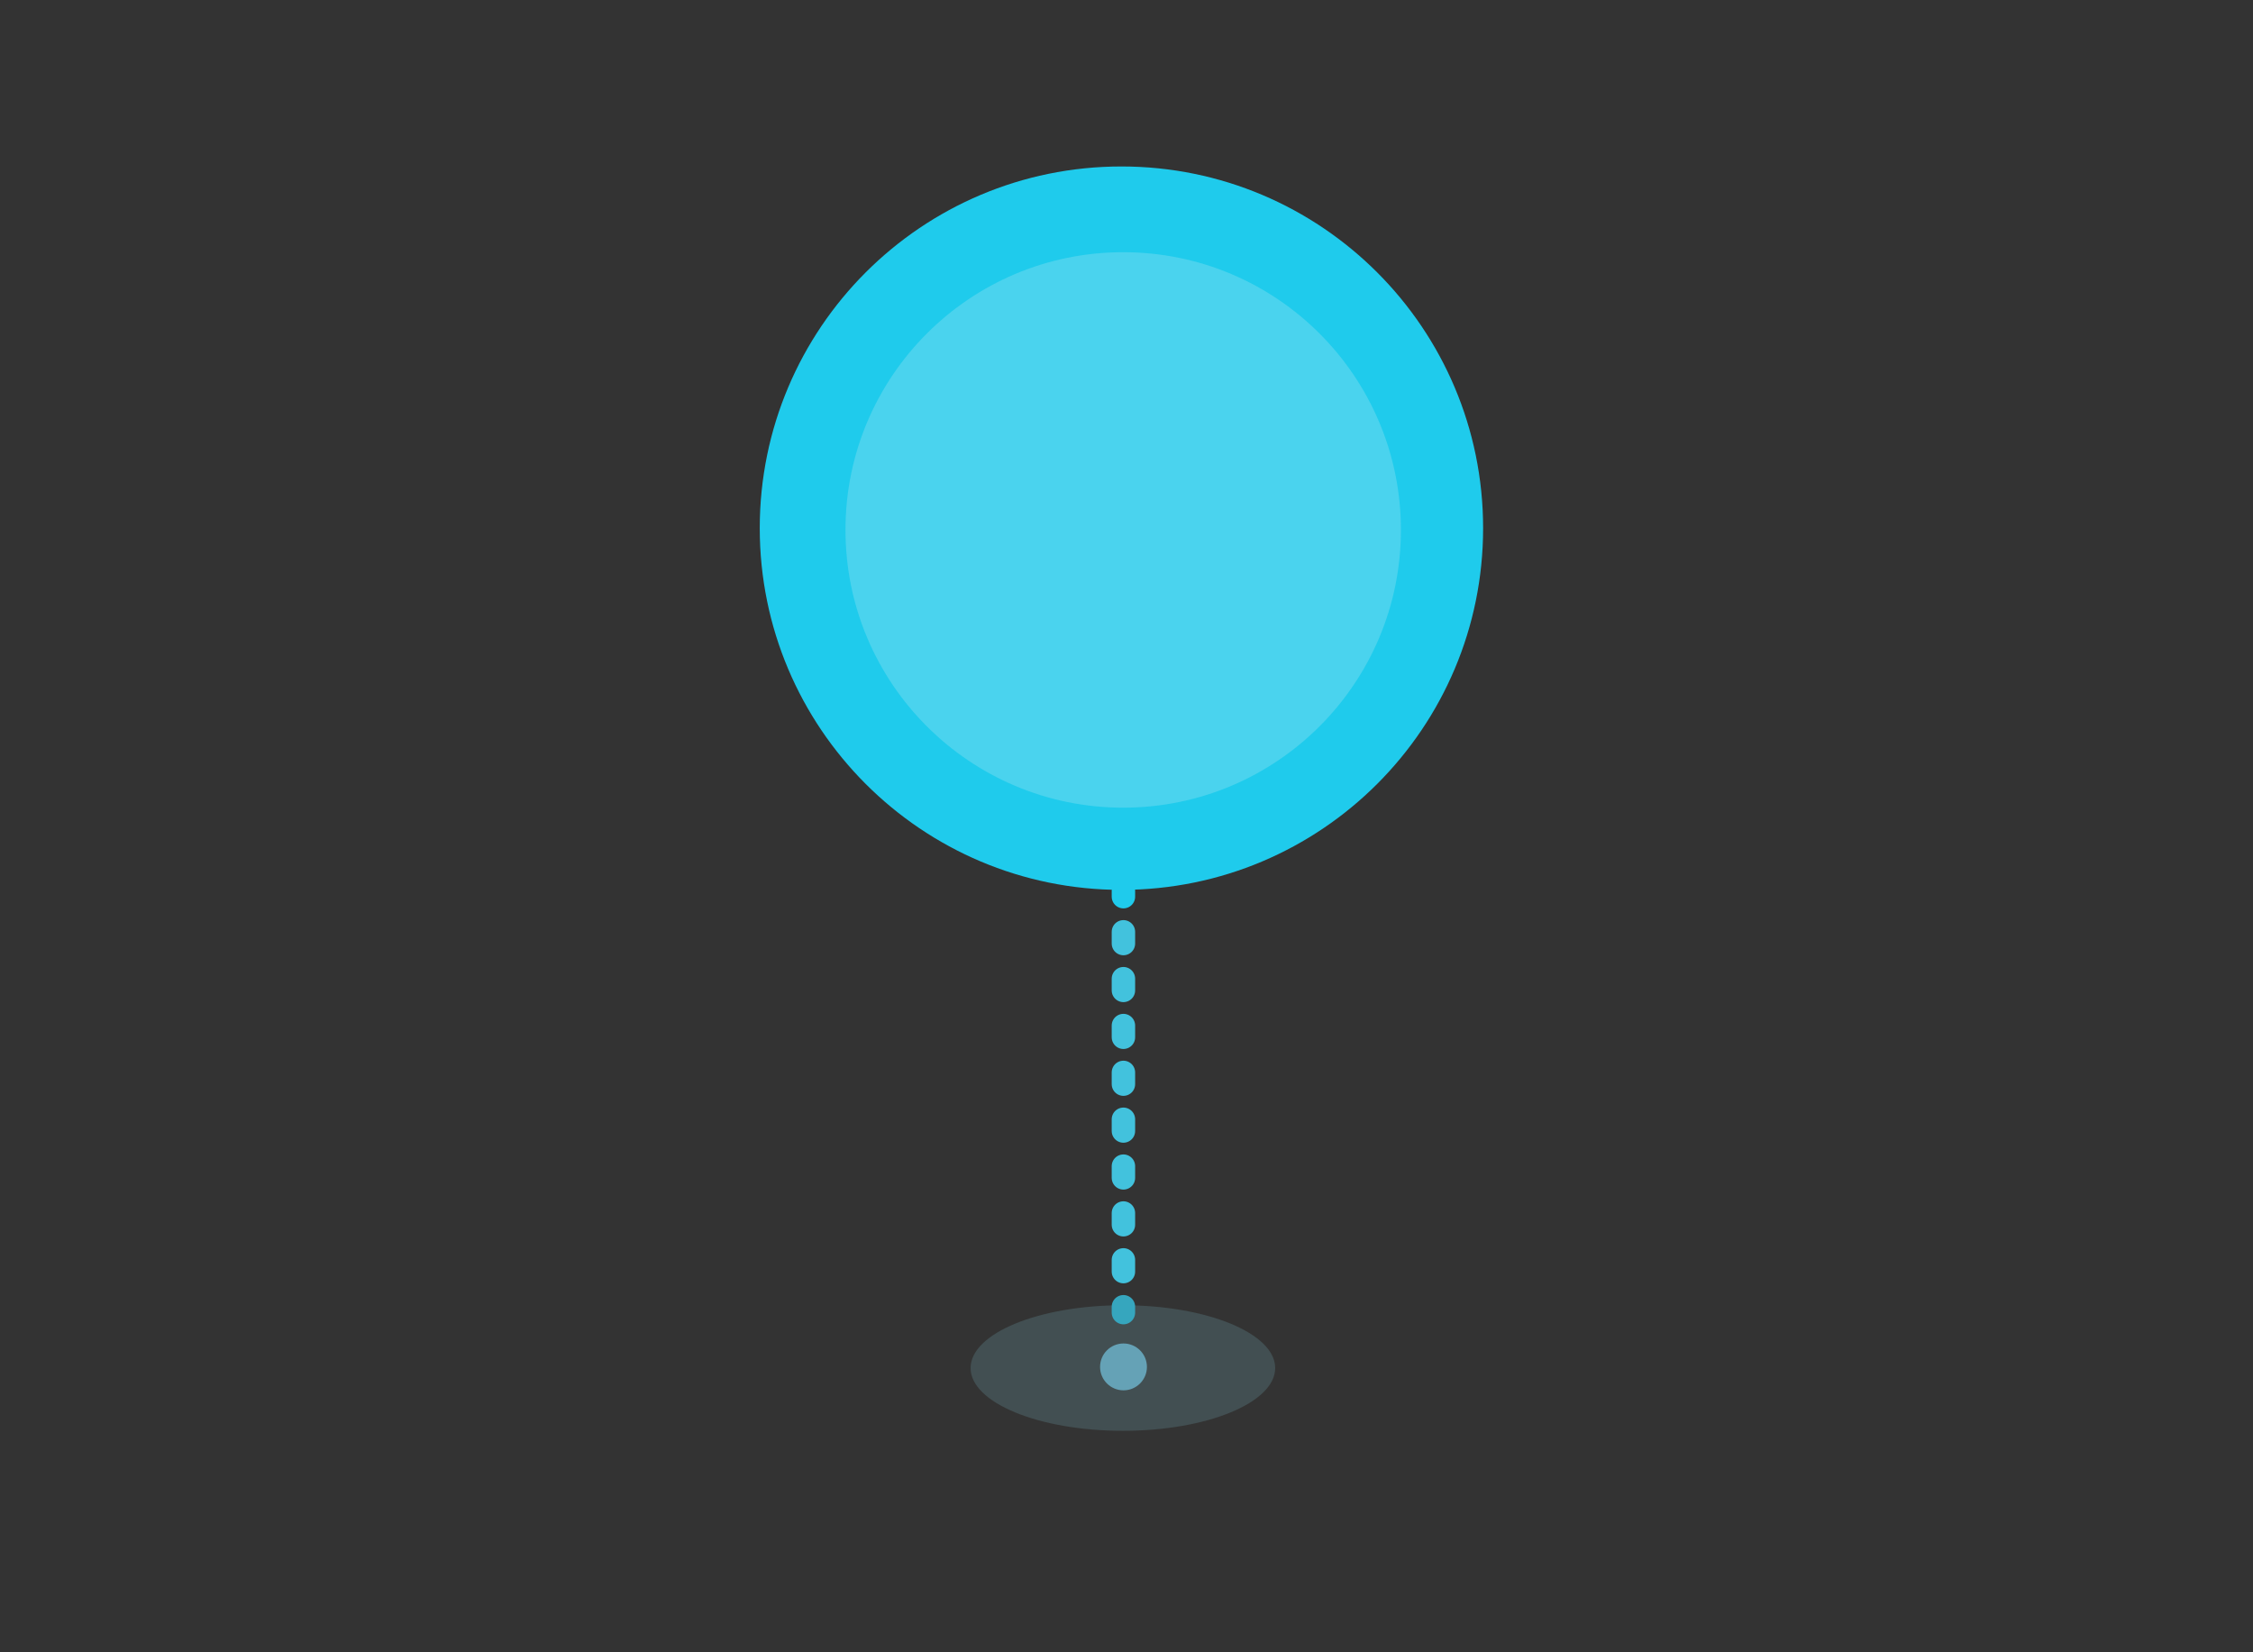 <svg xmlns="http://www.w3.org/2000/svg" xmlns:xlink="http://www.w3.org/1999/xlink" viewBox="0 0 30 22" width="30" height="22" preserveAspectRatio="xMidYMid meet" style="width: 100%; height: 100%; transform: translate3d(0px, 0px, 0px); content-visibility: visible;"><rect x="0" y="0" width="30" height="22" fill="#333333" stroke="none"/><defs><clipPath id="__lottie_element_3483"><rect width="30" height="22" x="0" y="0" class="svg-marker-default"></rect></clipPath></defs><g clip-path="url(#__lottie_element_3483)"><g transform="matrix(0.078,0,0,0.078,12.924,17.379)" opacity="0.2" style="display: block;"><path fill="rgb(123,190,204)" fill-opacity="1" d=" M52,10.718 C52,16.637 40.359,21.436 26,21.436 C11.641,21.436 0,16.637 0,10.718 C0,4.799 11.641,0 26,0 C40.359,0 52,4.799 52,10.718z" class="svg-elem-2 svg-marker-default-2"></path></g><g transform="matrix(0.078,0,0,0.078,14.803,11.705)" opacity="1" style="display: block;"><g opacity="1" transform="matrix(1,0,0,1,0,0)"><path stroke-linecap="round" stroke-linejoin="miter" fill-opacity="0" stroke-miterlimit="10" stroke="rgb(31,203,236)" stroke-opacity="1" stroke-width="4" d=" M2,2 C2,2 2,3 2,3" class="svg-elem-3 svg-marker-default-3"></path></g><g opacity="1" transform="matrix(1,0,0,1,0,0)"><path stroke-linecap="round" stroke-linejoin="miter" fill-opacity="0" stroke-miterlimit="10" stroke-dasharray=" 2 6" stroke-dashoffset="0" stroke="rgb(66,194,221)" stroke-opacity="1" stroke-width="4" d=" M2,9 C2,9 2,70 2,70" class="svg-elem-4 svg-marker-default-4"></path></g><g opacity="1" transform="matrix(1,0,0,1,0,0)"><path stroke-linecap="round" stroke-linejoin="miter" fill-opacity="0" stroke-miterlimit="10" stroke="rgb(54,166,190)" stroke-opacity="1" stroke-width="4" d=" M2,73 C2,73 2,74 2,74" class="svg-elem-5 svg-marker-default-5"></path></g></g><g transform="matrix(0.078,0,0,0.078,14.96,18.2)" opacity="1" style="display: block;"><g opacity="1" transform="matrix(1,0,0,1,0,0)"><path fill="rgb(101,162,182)" fill-opacity="1" d=" M4,0 C4,2.209 2.209,4 0,4 C-2.209,4 -4,2.209 -4,0 C-4,-2.209 -2.209,-4 0,-4 C2.209,-4 4,-2.209 4,0z" class="svg-elem-6 svg-marker-default-6"></path></g></g><g transform="matrix(0.086,0,0,0.086,10.095,2.195)" opacity="1" style="display: block;"><path fill="rgb(31,203,236)" fill-opacity="1" d=" M112.25,56.25 C112.25,87.178 87.178,112.25 56.25,112.25 C25.322,112.25 0.25,87.178 0.25,56.25 C0.25,25.322 25.322,0.25 56.25,0.25 C87.178,0.25 112.25,25.322 112.25,56.25z" class="svg-elem-7 svg-marker-default-7"></path></g><g transform="matrix(0.086,0,0,0.086,11.258,3.358)" opacity="0.2" style="display: block;"><path fill="rgb(244,244,244)" fill-opacity="1" d=" M86,43 C86,66.748 66.748,86 43,86 C19.252,86 0,66.748 0,43 C0,19.252 19.252,0 43,0 C66.748,0 86,19.252 86,43z" class="svg-elem-8 svg-marker-default-8"></path></g></g></svg>